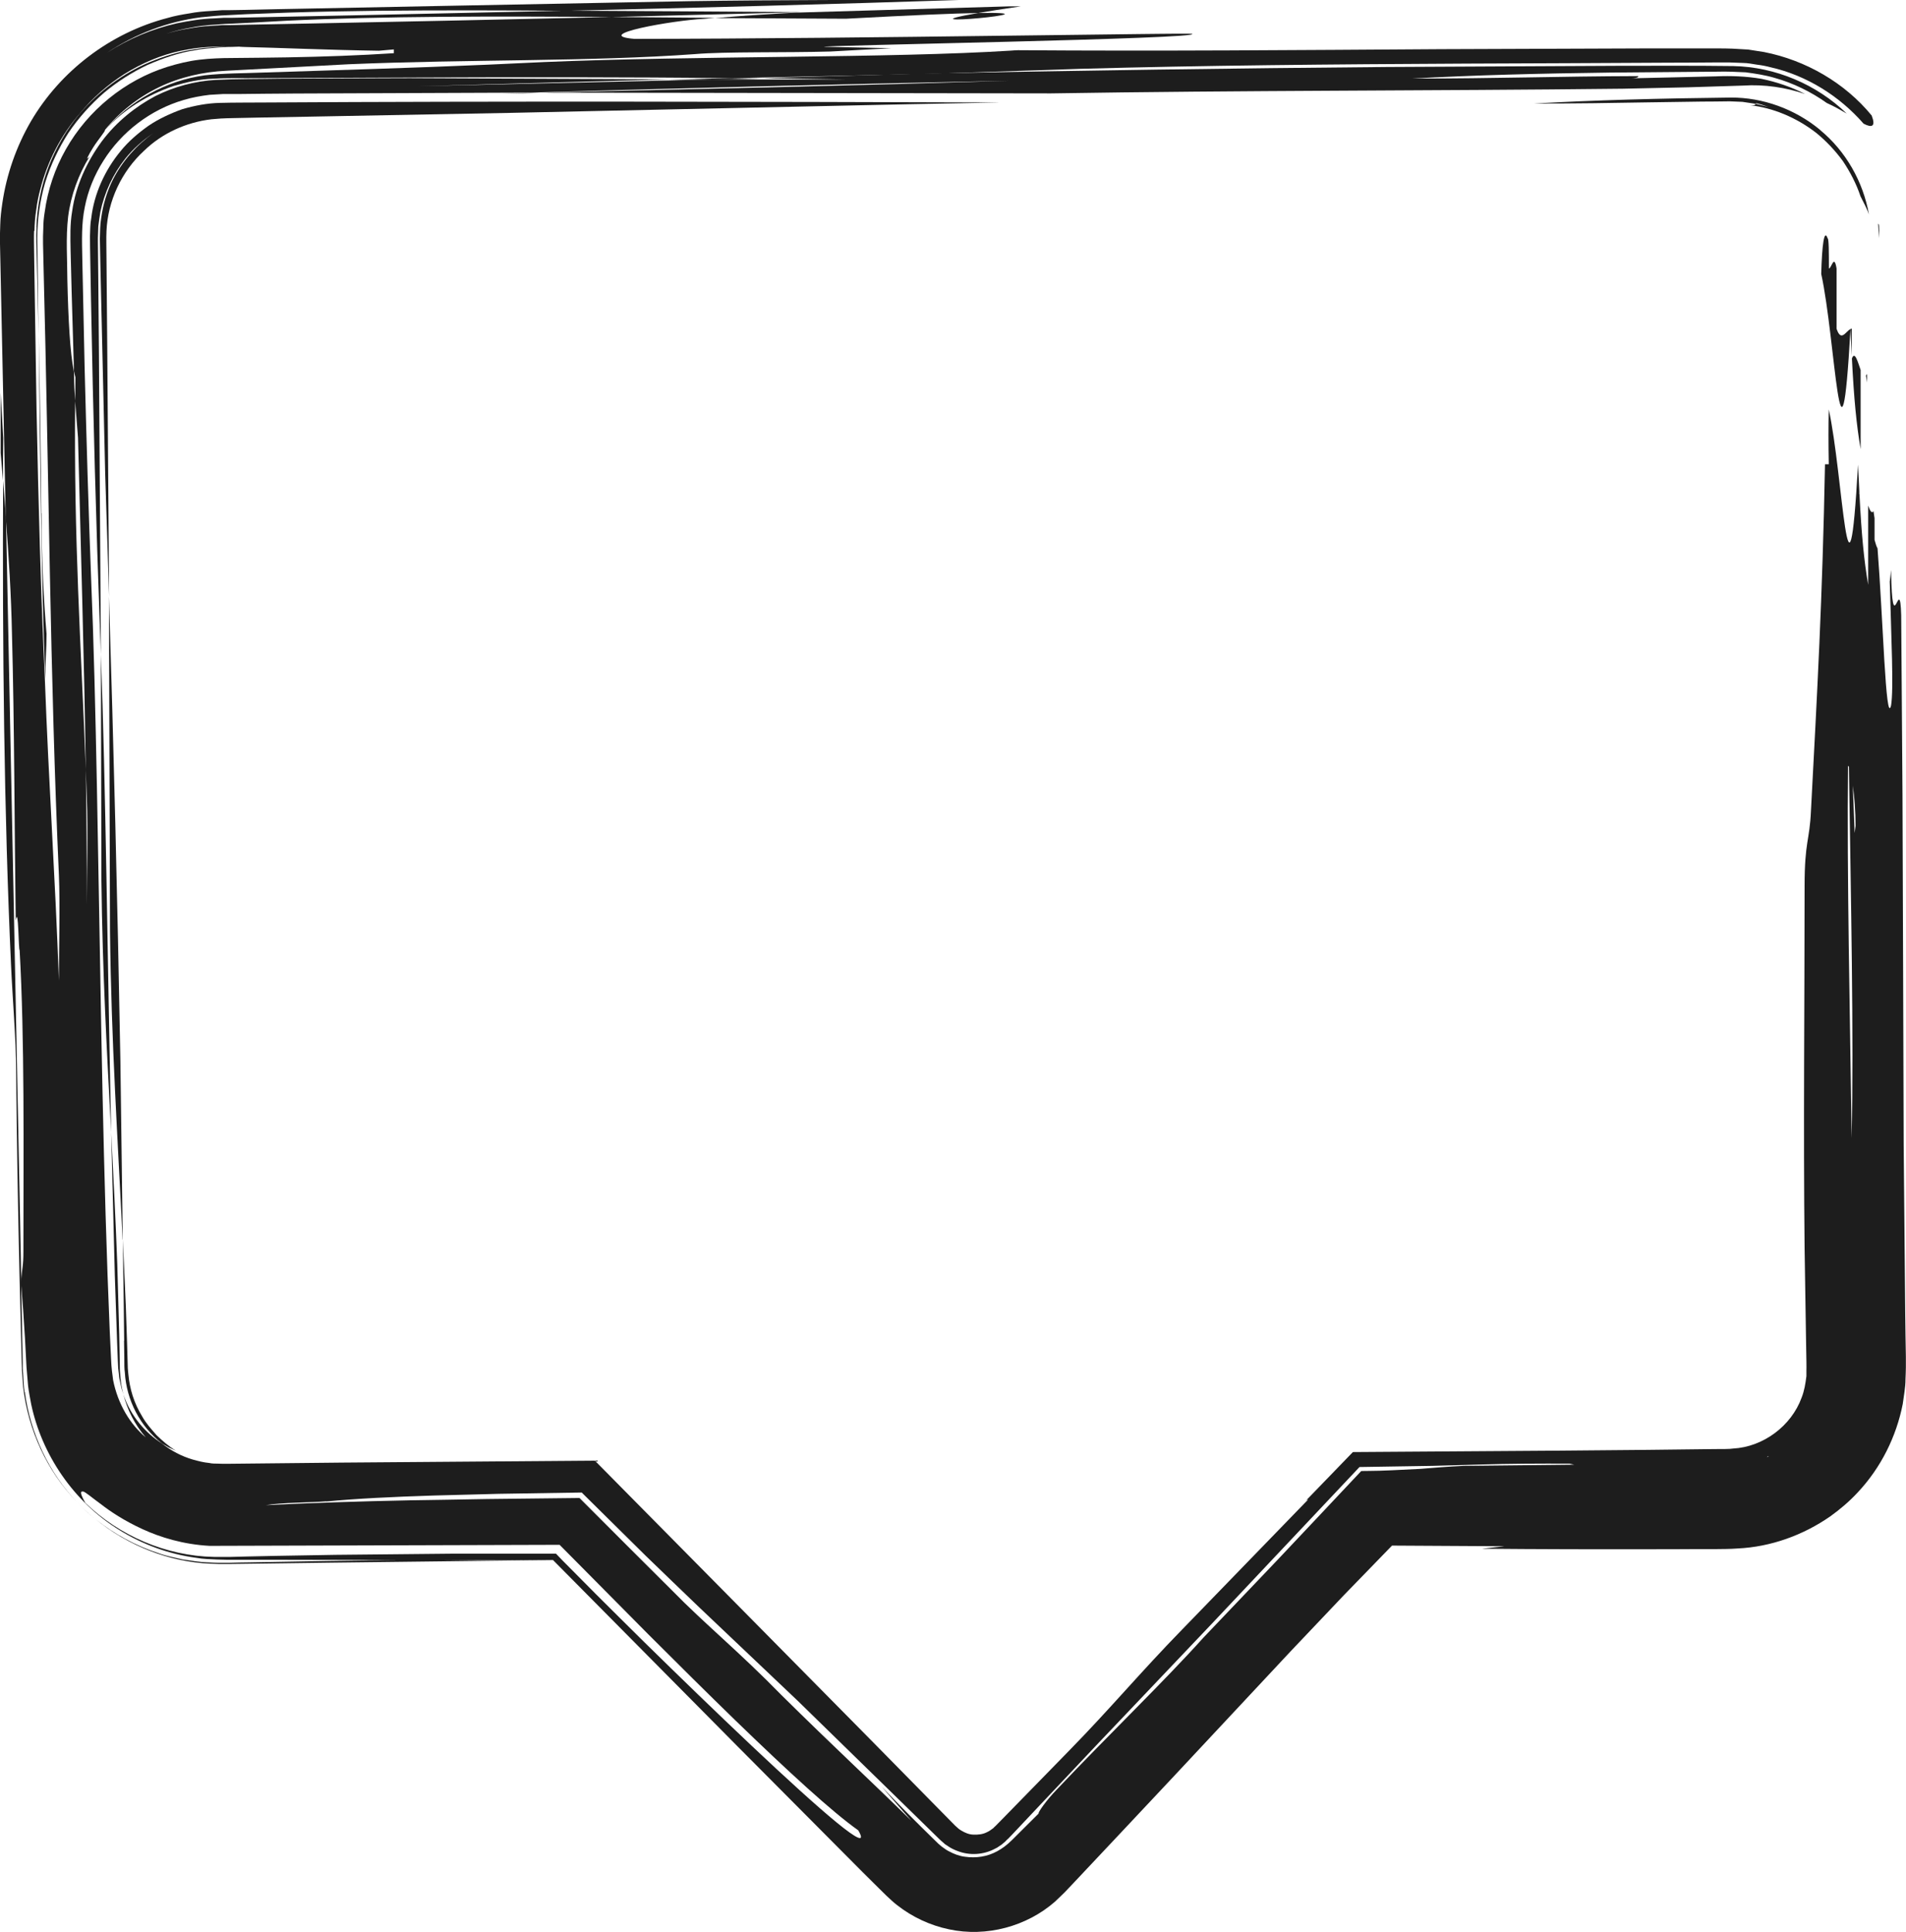 <?xml version="1.0" encoding="UTF-8"?>
<svg id="Layer_2" data-name="Layer 2" xmlns="http://www.w3.org/2000/svg" viewBox="0 0 146.59 148.53">
  <defs>
    <style>
      .cls-1 {
        fill: #1d1d1d;
      }
    </style>
  </defs>
  <g id="Layer_1-2" data-name="Layer 1">
    <g>
      <path class="cls-1" d="m142.42,25.26s-.06.02-.1.03c.03.75.07,1.42.1,2.06v-2.09Z"/>
      <path class="cls-1" d="m143.59,28.74c-.03.08-.05.09-.08.13.03.17.05.33.08.53v-.66Z"/>
      <path class="cls-1" d="m140.66,20.63c0-1.16,0-2.31-.1-2.31-.26-.76-.43.49-.49,2.74,1.1,4.99,1.49,17.68,2.25,4.24-.36.16-.72,1.03-1.07-.03v-4.63c-.19-1.16-.39,0-.59,0Z"/>
      <path class="cls-1" d="m142.43,27.56c.16,3.15.35,5.08.67,6.97v-6.09c-.22-.63-.45-1.49-.67-.88Z"/>
      <path class="cls-1" d="m139.99,9.99c-1.95-1.62-4.43-2.5-6.86-2.49-5.37.06-10.55.2-15.18.46,3.28,0,6.05-.04,8.78-.09,1.37-.02,2.73-.04,4.14-.06.7,0,1.42-.01,2.16-.02.32.01.65.03.98.04.33.05.66.1,1.01.15.01-.06.11-.07.98.24-.34-.08-.66-.17-.98-.24-.02.05.02.14-.43.11,1.73.19,3.54.92,5.1,2.13.76.62,1.46,1.36,2.05,2.17.56.84,1.03,1.74,1.35,2.7.23.47.5.94.65,1.4-.44-2.52-1.79-4.88-3.75-6.49Z"/>
      <path class="cls-1" d="m144.45,17.21c.02.38.04.73.06,1.1.04-1,0-1.1-.06-1.1Z"/>
      <path class="cls-1" d="m7.8,67.71c.08,7,.42,13.13.75,19.34-.28-13.17-.42-26.68-.79-36.74.01,5.77.03,11.57.04,17.4Z"/>
      <path class="cls-1" d="m9.54,103.08l.02,1.29c0,.42,0,.92.04,1.12.12,2.15,1.18,4.19,2.87,5.49.18.1.35.2.52.3.18.08.36.16.54.24-.56-.33-1.04-.76-1.49-1.19-.41-.47-.82-.92-1.11-1.45-.63-1.02-.96-2.13-1.06-3.25l-.04-.42-.02-.68c-.01-.46-.03-.91-.04-1.36-.03-.9-.06-1.79-.09-2.68-.08-1.76-.15-3.48-.23-5.19.02,1.73.04,3.46.07,5.19l.03,2.59Z"/>
      <path class="cls-1" d="m9.17,102.57c-.05-1.85-.1-3.63-.15-5.38-.13-3.5-.3-6.83-.47-10.15.1,3.72.19,7.41.28,10.98.06,1.78.12,3.54.18,5.26.02.43.03.86.05,1.28l.03.63.05.42c.02.28.07.55.14.82.05.27.13.53.22.77-.19-.62-.24-1.26-.28-1.88-.02-.93-.03-1.85-.05-2.75Z"/>
      <path class="cls-1" d="m65.06,1.44c5.21-.28,8.37-.41,10.17-.44.8-.14,1.85-.3,3.27-.51h-.93c-5.38.16-10.84.32-16.35.48-2.26.12-4.41.26-6.21.42,3.36.02,6.72.03,10.05.05Z"/>
      <path class="cls-1" d="m75.23,1c-6.79,1.17,7.01-.12,0,0h0Z"/>
      <path class="cls-1" d="m38.42,7.21c1.06-.02,2.07-.04,3.12-.07-.26,0-.53,0-.8,0-.77.02-1.56.04-2.32.07Z"/>
      <path class="cls-1" d="m3.18,39.45c-.04-4.57-.11-9.16-.2-13.66.1,9.29.2,18.65.5,26.41,0-1.15.1-2.32.1-3.47-.2-2.32-.39-5.79-.39-9.27Z"/>
      <path class="cls-1" d="m5.9,115.46c.42.45.88.87,1.35,1.26-.48-.39-.93-.81-1.35-1.26Z"/>
      <path class="cls-1" d="m1.22,70.73c.2-1.16.2,2.32.29,2.32.39,6.95.29,15.05.29,23.17,0,1.15-.1,1.15-.18,2.35.11,1.38.21,2.81.3,4.29.04.74.08,1.49.12,2.26.04.47.08.94.12,1.41.05.48.16.96.24,1.43.81,3.82,3.22,7.48,6.79,9.67,1.77,1.1,3.8,1.85,5.91,2.13.53.1,1.06.1,1.59.13.28.01.53.02.73.02h.66c.88,0,1.77,0,2.66,0,3.55,0,7.15.02,10.72.03,1.81,0,3.63-.02,5.46-.03,1.63,0,3.27.01,4.93.02-3.39,0-6.88,0-10.39,0-4.13.03-8.21.1-12.26.18-1.05,0-1.9.08-3.26,0-.63-.02-1.25-.14-1.87-.22-.61-.15-1.23-.25-1.83-.47-1.77-.57-3.44-1.47-4.9-2.64,2.5,2.05,5.64,3.29,8.82,3.43,1.04.05,1.7.01,2.48.01l2.29-.03c1.52-.02,3.05-.04,4.57-.06,5.7-.07,11.36-.13,17.03-.2,4.68,4.73,9.4,9.48,14.17,14.3,3.27,3.28,6.48,6.51,9.66,9.71l1.2,1.19.62.61c.27.24.53.51.83.73,1.16.91,2.54,1.55,3.98,1.85,2.88.62,5.98-.23,8.14-2.12.25-.24.53-.5.75-.72l.57-.6,1.13-1.2,2.26-2.4c1.5-1.6,2.99-3.19,4.49-4.78,2.98-3.19,5.95-6.36,8.91-9.53l4.11-4.33,3.71-3.82c2.89.02,5.77.03,8.66.05-.6.07-1.18.13-1.75.19,4.4.04,8.72.05,13.06.04,1.09,0,2.17,0,3.26-.01h1.64c.55-.01,1.07,0,1.73-.05,2.52-.12,5.01-1.01,7.11-2.47.75-.54,1.46-1.14,2.09-1.82,1.81-1.92,2.99-4.32,3.48-6.82.08-.63.21-1.25.21-1.88.01-.31.03-.64.03-.93v-.83c-.02-1.11-.04-2.21-.05-3.31-.04-4.39-.08-8.7-.12-13.03-.03-8.65-.05-17.34-.09-26.77l-.1-13.89c-.1-3.47-.68,2.32-.78-3.47-.03.31-.06.62-.1.89.12,4.41.31,8.3.1,9.53-.41,1.61-.62-6.77-1.04-12.08-.08-.15-.15-.36-.23-.66v-1.66c-.03-.19-.05-.36-.08-.54-.14.21-.27-.04-.41-.43v6.09c-.32-1.89-.51-3.81-.67-6.97,0,0,0,0-.01.01v-.22c-.03-.64-.06-1.31-.1-2.06h0c-.76,13.44-1.15.75-2.25-4.24-.03,1.17-.03,2.61,0,4.21h-.29c-.2,10.42-.59,17.37-1.08,26.64-.1,2.32-.49,2.32-.49,5.79,0,9.26-.1,18.54,0,27.8.04,2.35.07,4.68.11,7l.03,1.74c0,.29.01.62,0,.7,0,.14,0,.29,0,.43-.07.57-.16,1.13-.37,1.66-.79,2.17-2.95,3.79-5.28,3.91-.17.04-.87.04-1.42.04l-1.7.02-3.4.04c-2.26.02-4.52.04-6.78.06-5.31.04-10.61.07-15.93.11-1.2,1.24-2.41,2.49-3.62,3.74.1-.08.16-.1.16-.07-3.2,3.3-6.41,6.61-9.68,9.98-3.24,3.32-5.46,6.01-8.7,9.32-1.69,1.73-3.38,3.46-5.06,5.18l-.6.61c-.08.05-.13.15-.21.19-.14.11-.29.21-.45.28-.31.16-.66.19-1,.18-.35,0-.67-.14-.97-.32-.17-.1-.25-.18-.47-.38l-1.26-1.28c-1.67-1.7-3.35-3.4-5.01-5.09-7.18-7.26-14.3-14.48-21.43-21.68-6.48.05-12.95.1-19.43.15-2.89.03-5.79.06-8.69.09h-.54s-.33-.01-.33-.01c-.22,0-.45,0-.66-.05-.44-.04-.87-.15-1.29-.27-.85-.25-1.65-.67-2.35-1.23-1.25-.79-2.41-2.09-2.97-3.77.3,1.16.86,2.31,1.72,3.3-1.19-.99-2.14-2.54-2.51-4.4-.06-.47-.13-.89-.16-1.67-.03-.69-.07-1.4-.1-2.11-.06-1.42-.11-2.88-.17-4.36-.21-5.94-.36-12.31-.48-18.68-.24-12.74-.39-25.48-.78-34.75-.2-5.26-.36-10.68-.5-16.22-.06-2.77-.12-5.57-.18-8.4-.03-1.47-.07-2.72.19-3.98.24-1.26.74-2.48,1.44-3.58,1.39-2.21,3.62-3.93,6.19-4.67.64-.19,1.3-.31,1.97-.39l1.01-.06h1.11c1.48-.02,2.96-.03,4.44-.04,5.95-.02,11.97-.05,18.05-.07,11.97-.35,24.33-.66,36.93-.91-11.48.35-23.29.63-36.13.91,12.93.02,26.1.04,39.29.06,14.81-.24,28.98-.19,44.01-.36,1.74-.04,3.48-.08,5.07-.11,1.58-.05,3.01-.09,4.17-.13,1.62-.11,3.31.15,4.76.65-1.06-.55-2.2-.93-3.36-1.17-1.17-.2-2.38-.24-3.49-.19-2.26.05-4.44.11-6.46.15.53-.04.47-.12.47-.17-6.31.02-10.83.19-17.38.19,4.64-.26,9.79-.39,15.2-.46,2.7-.02,5.47-.05,8.27-.07.68-.02,1.43.01,2.18.05.74.1,1.48.21,2.2.42,1.44.4,2.82,1.07,4.04,1.94.58.26,1.08.55,1.53.81-2.3-2.23-5.48-3.59-8.72-3.65-3.01-.04-5.92-.02-8.89-.02-5.92.03-11.84.06-17.76.09-11.83.1-23.64.27-35.25.5-4.21.12-8.48.24-12.8.36,2.13.03,4.28.07,6.45.1h-6.96c-1.11,0-2.21,0-3.33,0-7.24.17-14.7.34-22.61.52,6.32-.17,12.75-.35,19.27-.53-6.55-.03-13.26-.06-19.93-.09-3.34.01-6.66.02-9.96.04-1.65.03-3.29.01-4.92.09-1.64.09-3.25.53-4.68,1.25-1.5.8-2.98,1.96-4.12,3.49-1.12,1.53-1.99,3.37-2.27,5.36-.17.99-.14,1.99-.12,3.04l.08,3.12c.06,2.08.12,4.14.18,6.14.04.17.07.33.11.47,0,.61-.01,1.21-.02,1.82.08,1.02.16,2.12.22,2.81.21,8.36.47,16.73.6,25.52.03.75.05,1.51.08,2.28.1,2.32,0,5.79,0,8.11,0-3.55-.03-7-.08-10.39-.38-9.86-.92-17.45-.82-28.33-.05-.7-.08-1.36-.08-1.82,0-.16-.01-.31-.02-.47-.29-1.4-.43-3.99-.5-7.05,0-1.53-.13-3.19.06-4.83.21-1.65.8-3.26,1.66-4.64-.38.45-.12-.07.27-.69.39-.62.97-1.28.9-1.34,1.12-1.37,2.55-2.51,4.17-3.29,1.61-.78,3.42-1.18,5.15-1.26,3.33-.18,6.52-.35,9.42-.5,9.26-.39,18.53-.19,26.64-.78,2.32-.2,6.96-.1,10.43-.2,1.47-.08,3.05-.17,4.68-.25-1.71-.04-3.42-.08-5.14-.11-1.15-.1,29.41-.61,28.25-1,0,0-.1,0-.29-.01h-.83c-.72,0-1.77.02-3.08.03-2.62.03-6.31.08-10.55.13-8.49.11-19.2.23-28.12.24-3.47-.29,3.01-1.44,5.34-1.54.26-.02.55-.05.83-.08-2.66-.02-5.32-.04-7.95-.06-4.18.09-8.4.19-12.61.28-3.4.07-6.81.14-10.24.21-1.71.03-3.43.07-5.15.1l-1.29.03h-.64s-.87.06-.87.06c-.58.02-1.16.1-1.73.21-.58.08-1.14.23-1.7.39.6-.19,1.2-.35,1.82-.45.61-.13,1.23-.2,1.86-.24.7-.06,1.06-.07,1.54-.09l1.38-.07c.88-.05,1.79-.1,2.71-.15,7.38-.35,15.98-.35,24.93-.28,4.76-.12,9.48-.24,14.16-.36.13,0,.24-.01.36-.02-5.97-.04-12.05-.08-18-.11-5.45.12-10.94.24-16.48.36-2.77.06-5.54.11-8.32.17l-1.04.02h-.52s-.69.04-.69.04c-.97.03-1.94.19-2.89.38-1.91.43-3.73,1.2-5.36,2.25,2.14-1.42,4.61-2.38,7.2-2.71.35-.03.7-.07,1.05-.1l.53-.04.4-.02c.51-.03,1.02-.05,1.55-.08,1.04-.04,2.11-.08,3.2-.12,2.18-.07,4.44-.11,6.77-.14,4.66-.05,9.58-.04,14.61,0,10.38-.24,20.59-.51,30.51-.84-6.74,0-14.42,0-21.07.1-6.7.13-13.26.25-19.72.38-3.23.06-6.44.13-9.62.19-1.59.03-3.18.06-4.77.1l-1.19.02h-.59s-.85.06-.85.06c-.57.03-1.14.08-1.7.19-.57.09-1.13.19-1.67.35-4.43,1.15-8.26,4.1-10.52,7.96C1.25,11.27.5,13.42.18,15.62c-.08.55-.15,1.1-.16,1.65-.02.55-.04,1.15-.02,1.47l.05,2.33c.13,6.22.26,12.42.39,18.64.23,3.01.42,6,.48,9.01.19,6.94.19,15.06.29,22.01Zm141.49-7.24c-.02.18-.04.36-.07.55-.05-1.23-.09-2.46-.14-3.64.12.86.21,1.97.21,3.09Zm-.59-4.63s.05.04.08.09c.15,10.12.38,20.59.21,28.54-.13-9.71-.37-20.15-.28-28.64Zm-6.14,53.09s.02.02.03.04l-.12.02.09-.06Zm-110.89,3.48c2.25-.22,5.1-.36,8.29-.46,1.6-.04,3.27-.08,5-.13,2.08-.03,4.21-.07,6.36-.1,1.64,1.62,3.29,3.25,4.92,4.86,1.39,1.35,2.77,2.67,4.1,3.95,2.52,2.39,5.05,4.79,7.57,7.18,2.9,2.83,5.8,5.66,8.72,8.51l2.19,2.14.14.13.08.07.15.13c.09.1.22.15.32.23.22.15.45.26.69.35.95.38,2.04.3,2.91-.17.11-.05.22-.11.32-.19.11-.06.21-.14.3-.22.1-.07.19-.16.28-.26l.16-.15.27-.28c.71-.76,1.42-1.51,2.14-2.27,1.43-1.52,2.87-3.04,4.32-4.58,2.91-3.06,5.85-6.16,8.85-9.31,3.6-3.81,7.59-8.05,11.39-12.08,1.93-.03,3.8-.06,5.64-.09,1.22-.03,2.4-.07,3.55-.1,2.33-.07,4.67-.08,6.97-.07.11.02.22.05.35.08-2.82.03-5.66.06-8.48.09-1.16.05-2.32.15-3.33.23-.81.04-1.56.08-2.22.11-.69.03-1.29.05-1.78.05-.18,0-.36,0-.57.01-1.93,2.05-4.09,4.35-6.37,6.76-1.86,1.95-3.81,3.99-5.76,6.04-3.1,3.45-7.29,7.46-11.27,11.67-.81.83-1.48,1.79-1.41,1.86-.72.71-1.4,1.39-2.05,2.04-.42.41-.74.64-1.14.86-.77.42-1.63.54-2.47.42-.42-.05-.83-.2-1.22-.41-.2-.09-.38-.24-.57-.37l-.27-.23-.45-.44c-1.22-1.19-2.5-2.47-3.9-3.94l2.29,2.63c-3.31-3.25-5.88-5.6-10-9.67-3.24-3.32-5.95-5.52-8.38-8.01-2.4-2.39-4.8-4.78-7.15-7.14-2.39.03-4.77.05-7.1.08-2.04.04-4.04.07-6,.1-3.91.08-7.62.2-11.02.37,1.16-.2,3.48-.2,4.64-.29Zm-18.73-.78c.22.04.66.45,1.41.99.73.57,1.79,1.27,3.18,1.91,1.39.64,3.15,1.18,5.17,1.29,6.99-.02,17.02-.05,26.92-.08,2.31,2.33,4.61,4.65,6.81,6.87,2.35,2.35,4.6,4.58,6.67,6.59,4.14,4.01,7.54,7.12,9.49,8.49,1.2,2.07-2.96-1.56-8.23-6.53-2.64-2.49-5.55-5.31-8.21-7.92-1.33-1.31-2.59-2.57-3.73-3.7-.99-1-1.87-1.88-2.58-2.6-.16-.17-.33-.34-.5-.52h-7.83c-2.99.03-6.05.06-9.13.09-1.54.03-3.08.05-4.62.08l-2.31.05-1.15.03h-.58s-.69,0-.69,0c-3.69-.07-7.3-1.64-9.89-4.16-.37-.65-.41-.91-.2-.86ZM2.65,17.75c.01-.55.05-1.09.14-1.63.06-.54.18-1.08.32-1.61.55-2.12,1.58-4.12,3.02-5.77.97-1.2,2.14-2.22,3.42-3.04,1.41-.88,2.87-1.48,4.33-1.79.73-.15,1.45-.27,2.16-.3.36-.01.71-.03,1.06-.04l.86.02c.35,0,.69,0,1.03-.02-.19,0-.4.02-.6.03,3.41.08,6.68.24,10.75.3l1.15-.1v.29c-2.61.17-5.36.27-8.2.32-1.42.02-2.86.04-4.32.05-.68,0-1.6.03-2.42.13-.84.1-1.67.3-2.48.55-3.26,1.02-6.11,3.34-7.8,6.33-.85,1.49-1.4,3.14-1.63,4.82-.07.42-.11.84-.11,1.26-.02.42-.03.85-.02,1.2.02.73.03,1.46.05,2.19.39,15.06.49,31.27,1.17,46.33.1,2.32,0,5.8,0,8.11-.29-8.11-.78-15.06-1.08-23.17-.31-6.56-.5-13.57-.64-20.76-.06-3.59-.11-7.23-.17-10.87l-.02-1.37c0-.46-.02-.87,0-1.46Z"/>
      <path class="cls-1" d="m16.47,6.05c1.05-.07,2.06-.03,3.09-.04,4.1-.02,8.18-.03,12.24-.05,8.13-.03,16.23-.04,24.48.05,5.01-.11,10.05-.22,15.13-.33,3.92-.13,7.82-.26,11.72-.39,9.3-.26,19.38-.35,29.63-.4,5.13-.02,10.3-.04,15.43-.07,1.28,0,2.57-.01,3.84-.02h.96s1.07.04,1.07.04c.36,0,.71.08,1.06.13.35.04.71.11,1.05.2,2.79.63,5.31,2.22,7.16,4.34.64.33.95.23.62-.63-2.07-2.52-5.07-4.25-8.28-4.88l-1.22-.19-1.22-.07c-.77-.03-1.38-.01-2.08-.02h-4.07s-16.27.06-16.27.06c-10.84.07-21.68.16-32.52.08-.17,0-.34.02-.51.03-9.27.59-24.33.39-35.91.88-5.79.29-11.58.49-17.38.67l-4.34.14c-1.46.06-2.86.04-4.4.21-3,.41-5.78,1.97-7.68,4.22,1.42-1.59,3.29-2.72,5.28-3.4,1.01-.3,2.04-.53,3.09-.56Z"/>
      <path class="cls-1" d="m9.44,95.3c-.06-4.54-.12-9.1-.18-13.69-.23-12.79-.52-24.15-.88-35.76.03,8.52.05,17.09.08,25.72.1,8.64.6,15.97.97,23.73Z"/>
      <path class="cls-1" d="m7.56,21.49l-.03-2.87c0-.26,0-.45.01-.63l.02-.57c.04-.38.1-.75.16-1.13.31-1.49.97-2.9,1.92-4.1.61-.76,1.35-1.41,2.16-1.96-1.3.92-2.38,2.15-3.1,3.54-.48.95-.78,1.97-.92,3.01-.09.52-.08,1.03-.1,1.58l.04,2.01.37,16.06c.1,3.18.2,6.3.3,9.42-.05-6.32-.09-12.61-.14-18.88l-.04-4.7-.02-2.35c0-.75-.03-1.67,0-2.16.1-2.32,1.16-4.58,2.89-6.17,1.39-1.35,3.24-2.19,5.18-2.42l.74-.06c.26-.02.62-.02.93-.03l1.93-.04,3.86-.07,15.43-.29,30.85-.67c2.34-.04,4.65-.09,6.96-.13-19.14-.06-38.24-.11-56.62,0-1.14.01-2.32,0-3.41.03-.99.02-1.96.21-2.9.48-.92.33-1.81.74-2.61,1.28-.79.56-1.53,1.19-2.14,1.94-1.22,1.48-2.04,3.28-2.26,5.15-.09.46-.08.94-.1,1.4,0,.5.01,1.09.02,1.63.02,1.1.04,2.2.06,3.29.16,8.74.39,17.22.69,25.34.02.6.05,1.26.07,1.89-.05-7.73-.1-15.42-.15-23.08l-.05-5.74Z"/>
      <path class="cls-1" d="m51.44,6.12c1.12,0,2.23,0,3.34.01,1.3-.03,2.57-.07,3.84-.1-.78,0-1.56-.02-2.33-.03-1.62.04-3.24.08-4.85.12Z"/>
      <path class="cls-1" d="m2.81,17.46c-.04.85,0,1.48.01,2.16.02.68.03,1.36.05,2.04.03,1.37.06,2.74.09,4.12-.03-2.51-.06-5.01-.09-7.47,0-1.45.2-2.89.6-4.26.42-1.37,1.04-2.66,1.79-3.83.78-1.16,1.71-2.19,2.73-3.08,1.04-.87,2.18-1.59,3.36-2.15,1.2-.52,2.42-.95,3.67-1.13.61-.13,1.23-.15,1.84-.21.52-.03,1.02-.05,1.52-.07-.14,0-.29,0-.43,0-.45,0-.89,0-1.49.05l-.84.06-.83.13c-1.11.17-2.2.52-3.24.94-2.09.87-3.95,2.26-5.43,3.98-.99,1.21-1.8,2.58-2.38,4.06-.58,1.48-.88,3.07-.94,4.66Z"/>
      <path class="cls-1" d="m.05,30.19v4.64c.06.71.12,1.4.18,2.11,0-1.08.01-2.18.02-3.27l-.2-3.47Z"/>
      <path class="cls-1" d="m1.89,107c-.07-.4-.07-.8-.1-1.2l-.04-.6v-.47s-.04-1.9-.04-1.9c-.02-1.27-.05-2.55-.07-3.83,0-.14,0-.28,0-.43-.41-20.53-.8-39.78-1.18-58.86-.07-.93-.15-1.85-.22-2.78-.06,12.8.07,25.54.61,37.28.1,2.31.39,5.79.39,8.11.05,5.48.15,10.83.27,16.12.03,1.32.07,2.64.1,3.95l.05,1.97.03,1.02.09,1.25c.39,3.32,1.85,6.49,4.14,8.84-2.17-2.26-3.58-5.28-4.01-8.45Z"/>
    </g>
  </g>
</svg>